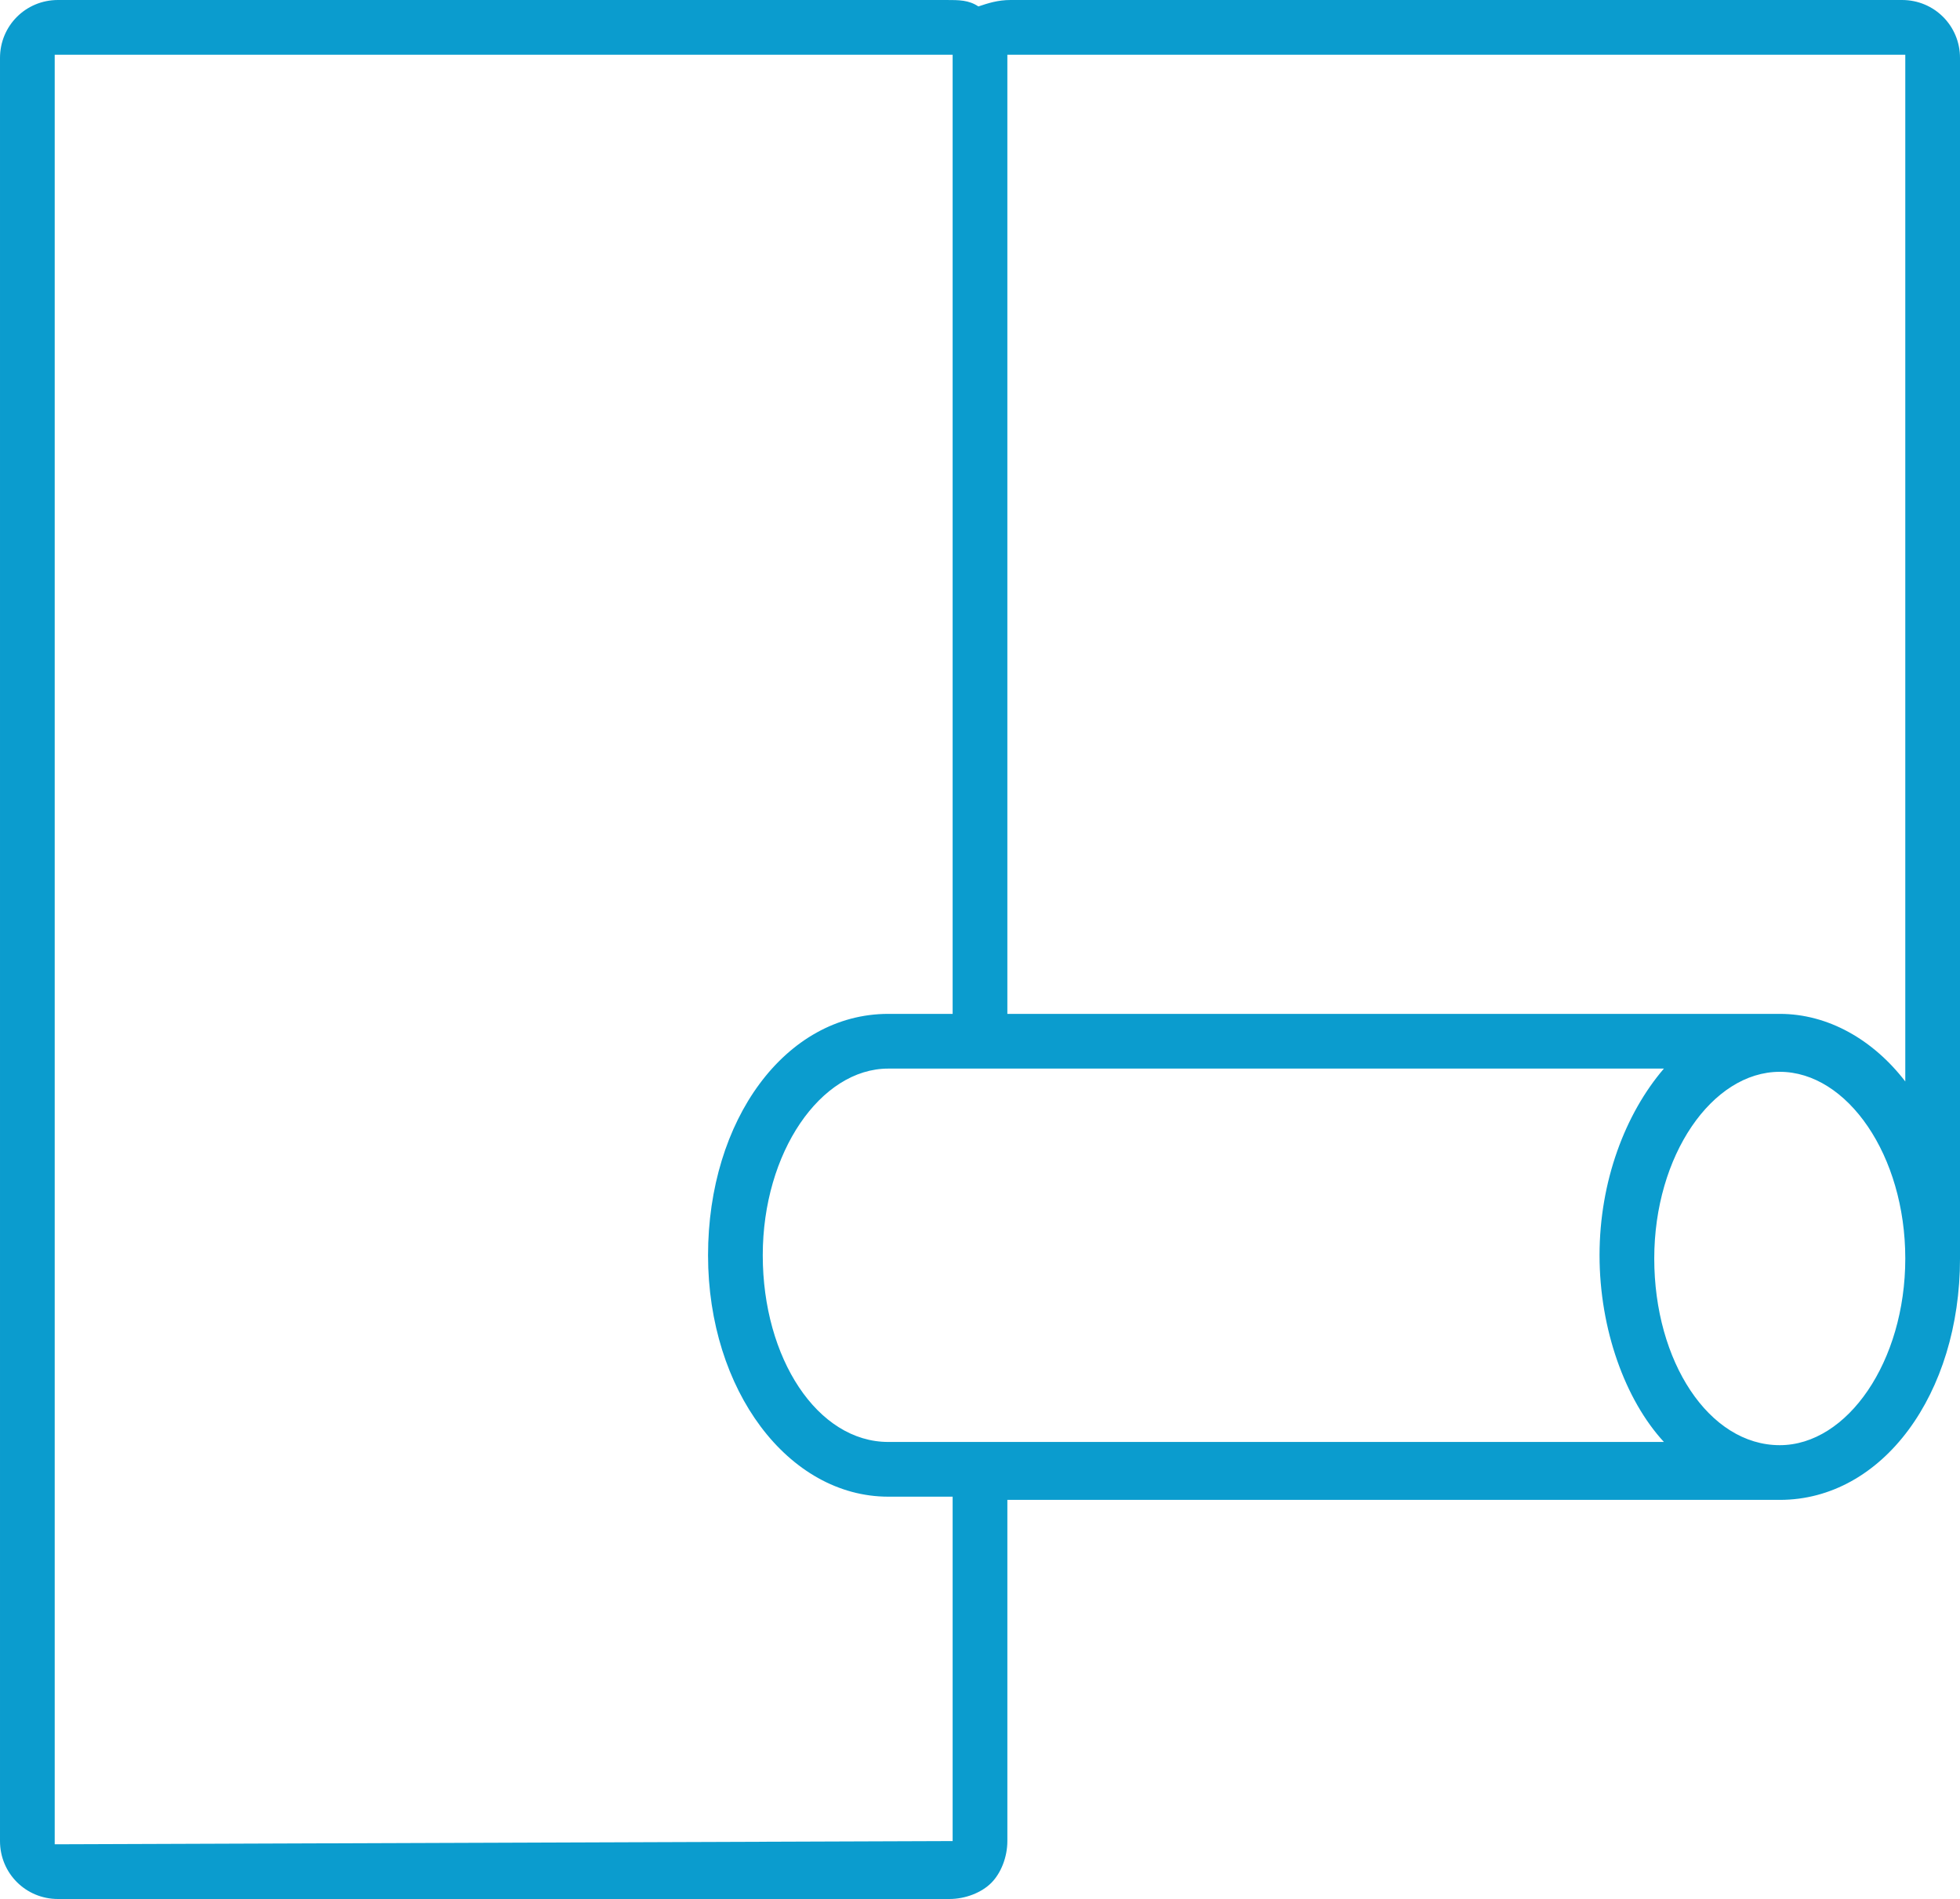 <svg xmlns="http://www.w3.org/2000/svg" width="60.9" height="59" viewBox="0 0 60.9 59"><style type="text/css">.st0{fill:#0B9CCE;}</style><path class="st0" d="M60.9 1.8c0-1-.8-1.8-1.8-1.8h-27.7c-.4 0-.7.1-1 .2-.3-.2-.6-.2-1-.2h-27.6c-1 0-1.8.8-1.8 1.8v55.4c0 1 .8 1.8 1.8 1.8h27.7c.5 0 1-.2 1.3-.5.3-.3.5-.8.5-1.3v-10.6h24c3.2 0 5.6-3.3 5.6-7.5v-37.3zm-9.2 31.4c-1.2 1.4-2 3.5-2 5.8s.8 4.5 2 5.8h-24.1c-2.2 0-3.9-2.6-3.9-5.8 0-3.2 1.8-5.8 3.9-5.8h24.1zm-22.1 24l-27.8.1h-.1v-55.6h27.9v29.8h-2c-3.2 0-5.6 3.3-5.6 7.5s2.5 7.5 5.6 7.5h2v10.7zm25.7-12.3c-2.2 0-3.9-2.6-3.9-5.8 0-3.2 1.8-5.8 3.9-5.8s3.9 2.6 3.9 5.8c0 3.2-1.8 5.8-3.9 5.8zm0-13.4h-24v-29.8h27.9v31.9c-1-1.3-2.4-2.1-3.9-2.1z"/></svg>